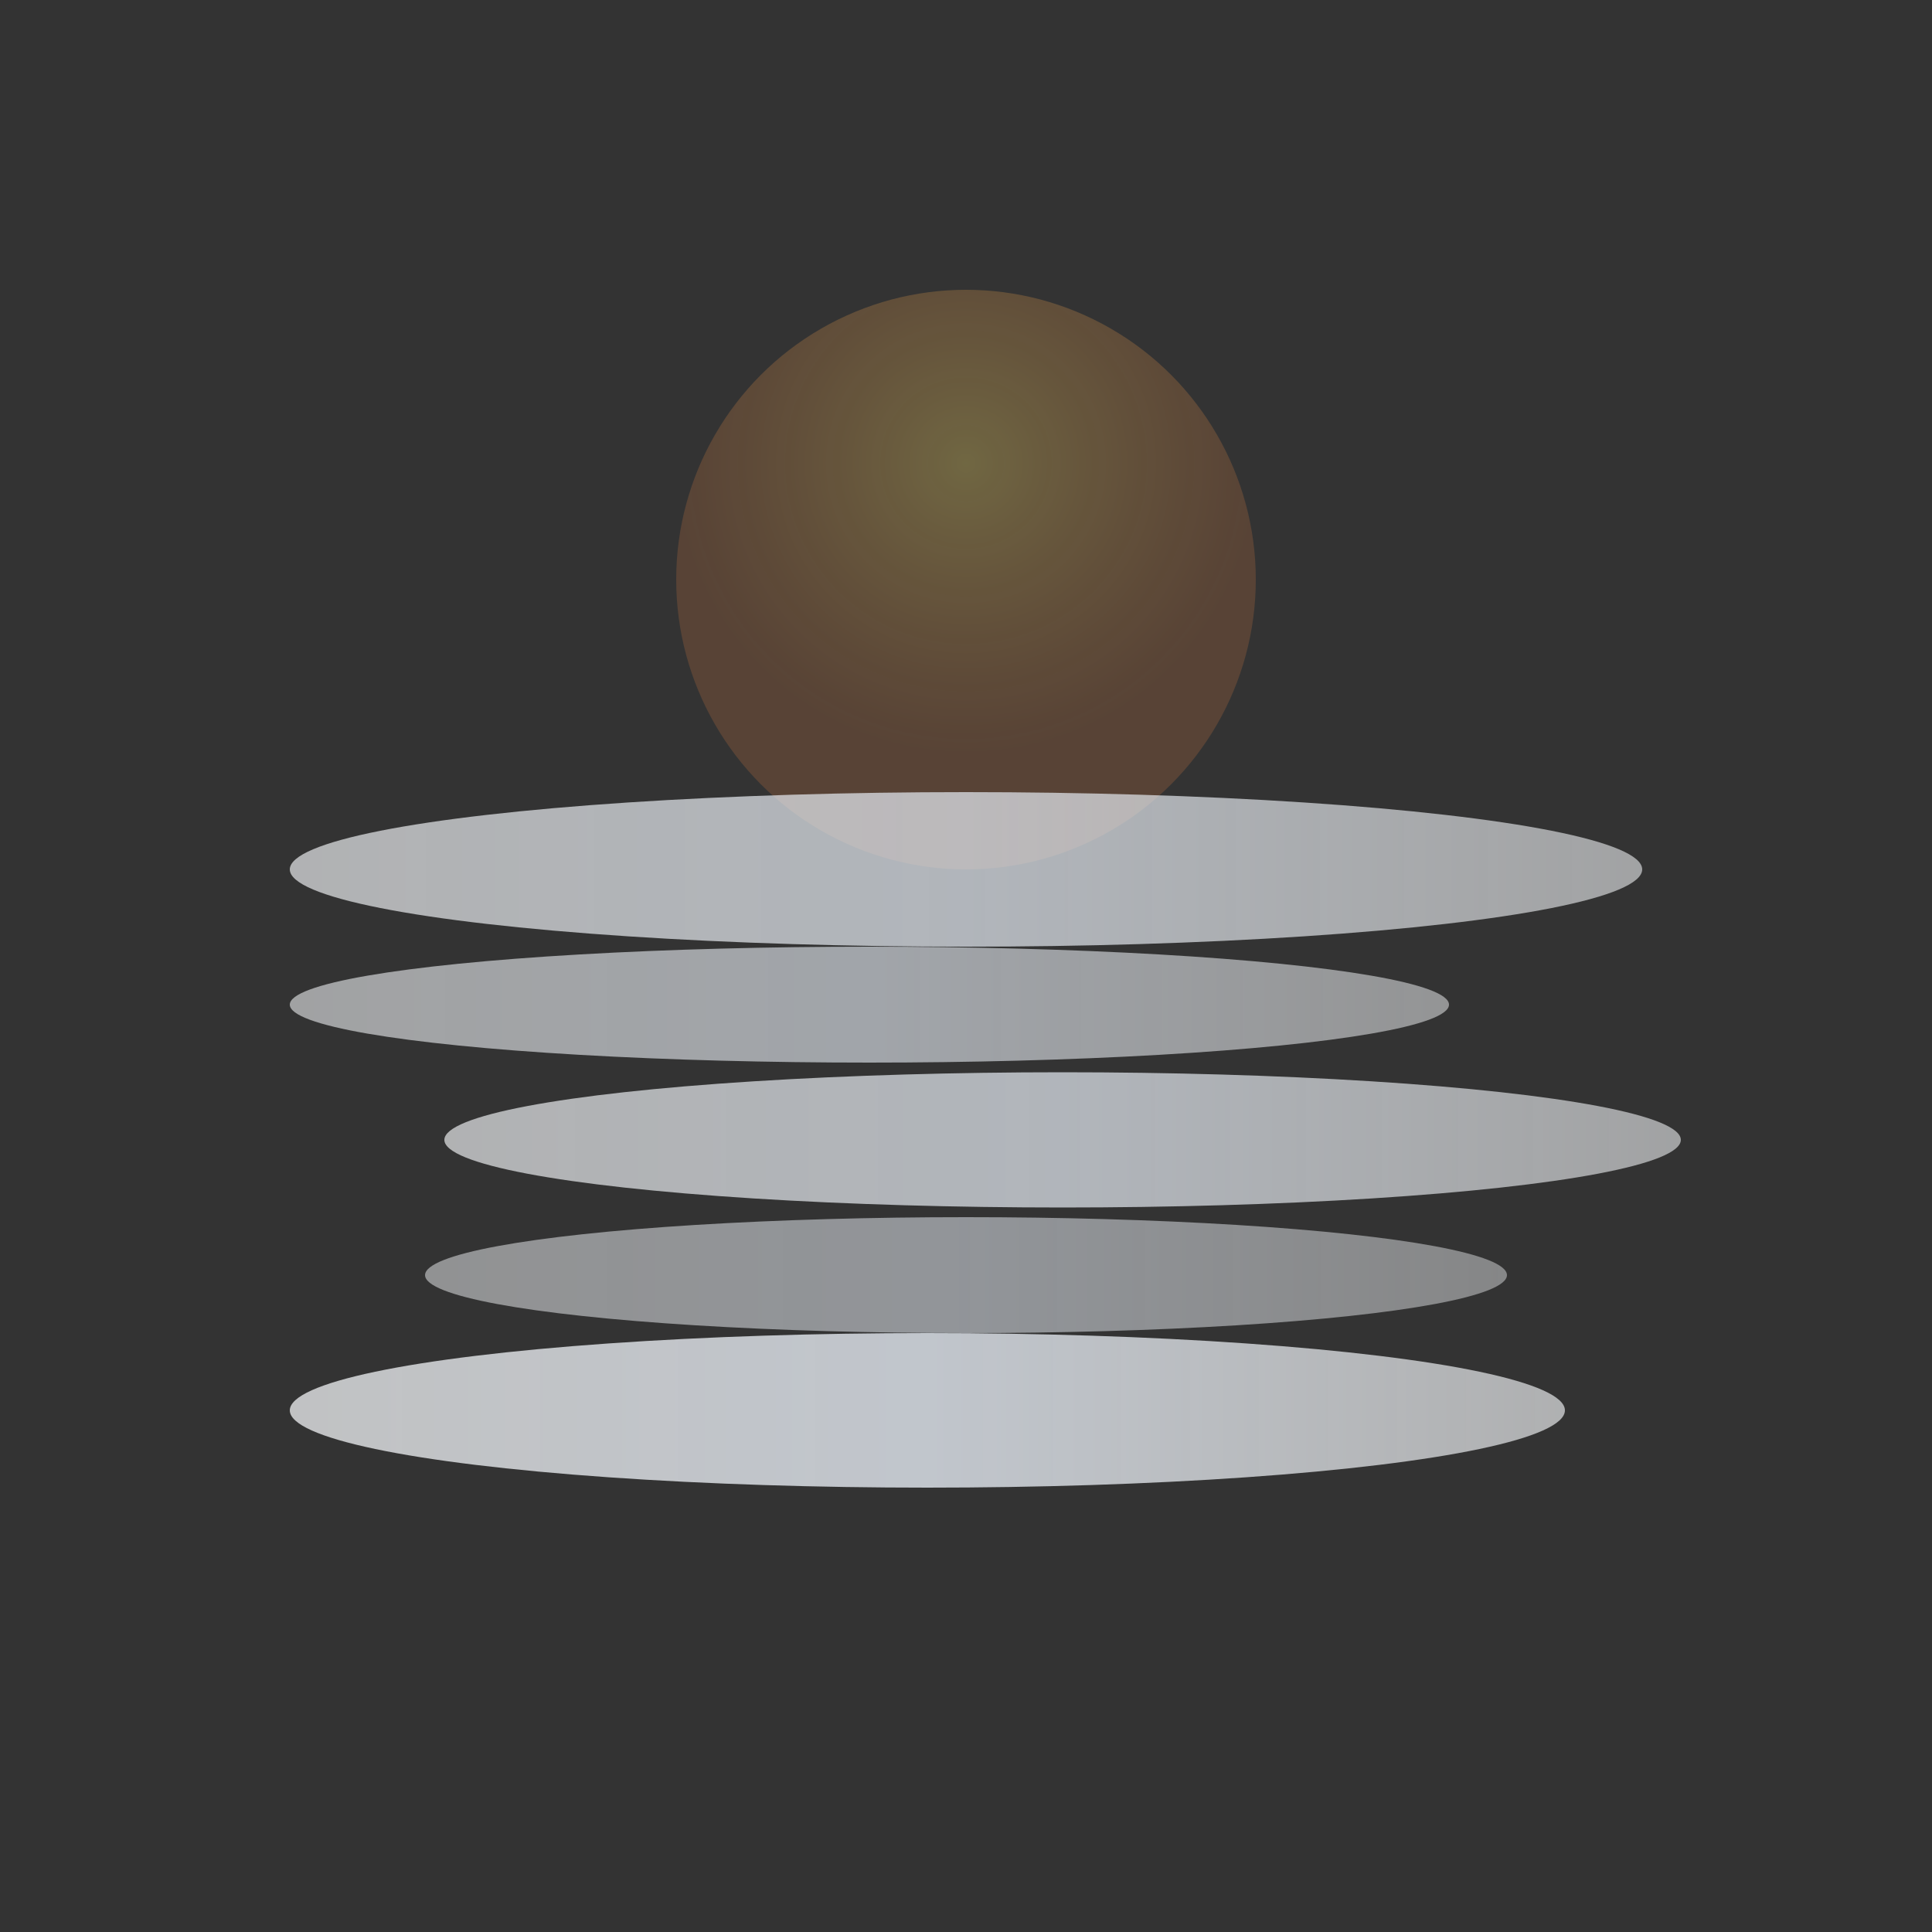 <svg width="80" height="80" viewBox="0 0 100 100" xmlns="http://www.w3.org/2000/svg">
    <rect x="0" y="0" width="100" height="100" fill="#333333" stroke="none"/>
    <defs>
        <radialGradient id="sun50d" cx="50%" cy="30%" r="50%">
            <stop offset="0%" style="stop-color:#FFE066;stop-opacity:0.5" />
            <stop offset="100%" style="stop-color:#FF8C42;stop-opacity:0.3" />
        </radialGradient>
        <linearGradient id="mist50d" x1="0%" y1="0%" x2="100%" y2="0%">
            <stop offset="0%" style="stop-color:#F8FAFC;stop-opacity:0.8" />
            <stop offset="50%" style="stop-color:#E2E8F0;stop-opacity:0.9" />
            <stop offset="100%" style="stop-color:#F8FAFC;stop-opacity:0.7" />
        </linearGradient>
    </defs>
    <circle cx="50" cy="30" r="15" fill="url(#sun50d)" opacity="0.6" />
    <ellipse cx="50" cy="45" rx="35" ry="4" fill="url(#mist50d)" opacity="0.8" />
    <ellipse cx="45" cy="52" rx="30" ry="3" fill="url(#mist50d)" opacity="0.7" />
    <ellipse cx="55" cy="59" rx="32" ry="3.5" fill="url(#mist50d)" opacity="0.8" />
    <ellipse cx="50" cy="66" rx="28" ry="3" fill="url(#mist50d)" opacity="0.6" />
    <ellipse cx="48" cy="73" rx="33" ry="4" fill="url(#mist50d)" opacity="0.9" />
</svg>